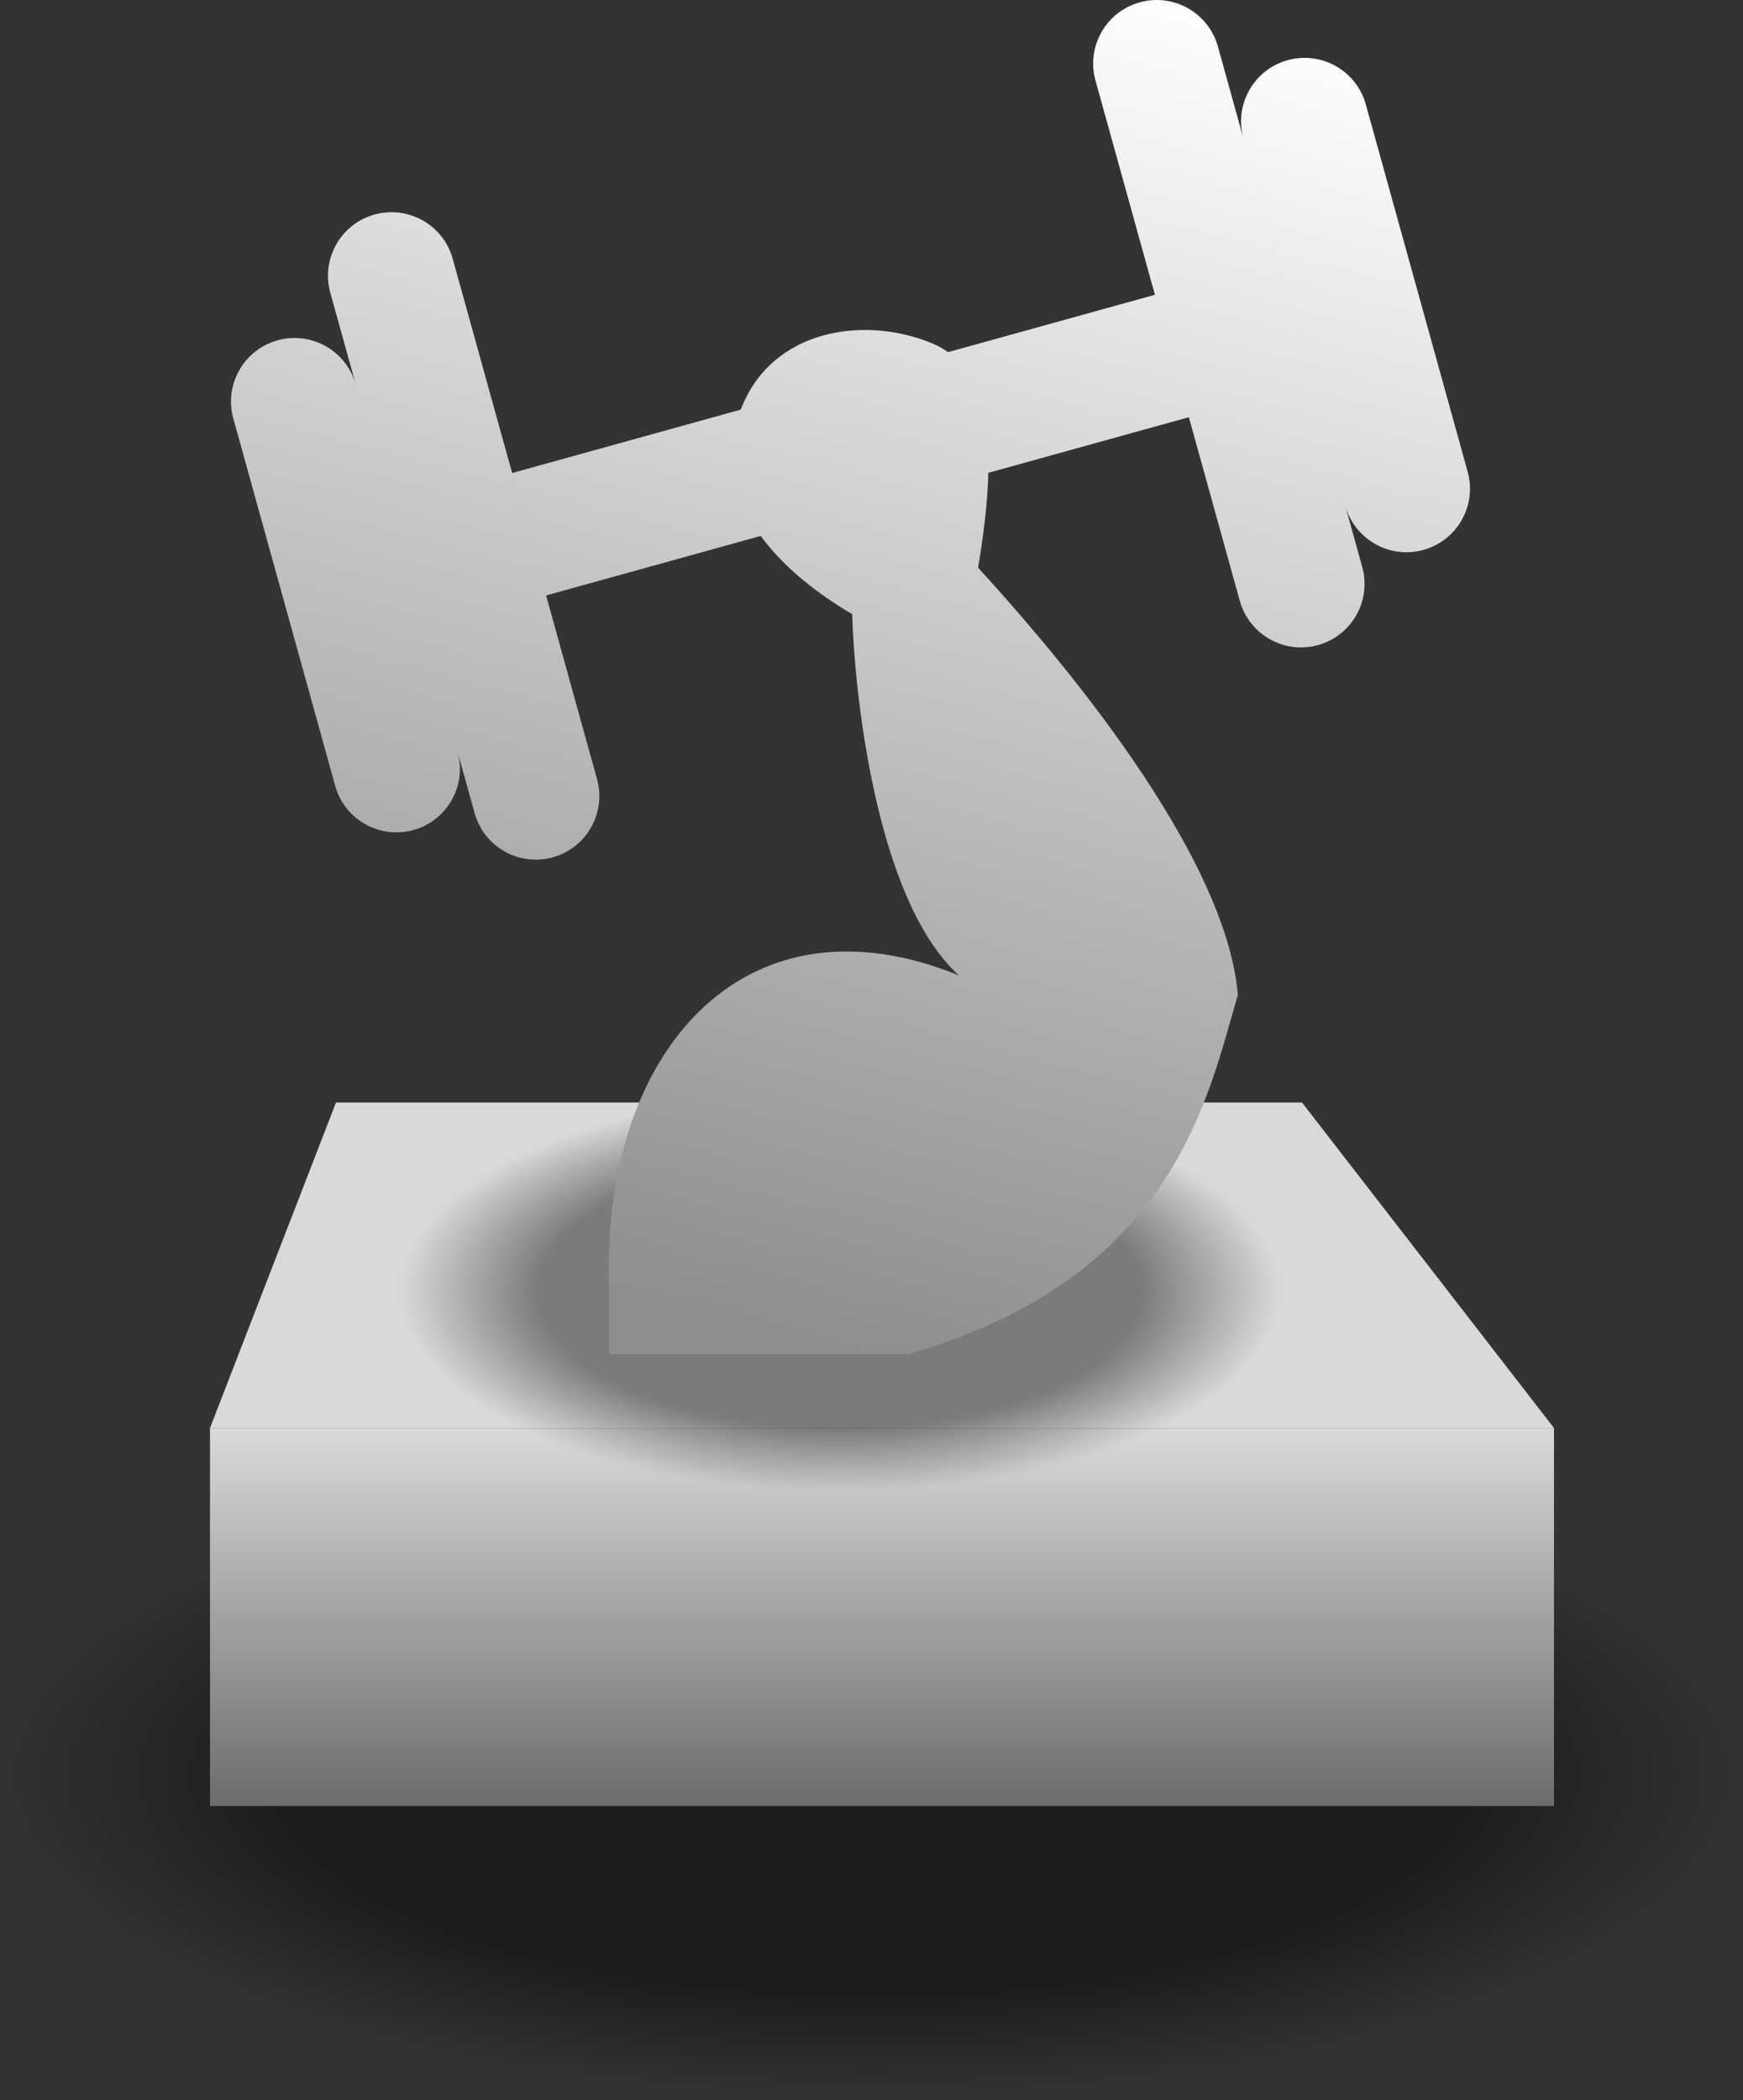 <svg width="83" height="100" viewBox="0 0 83 100" fill="none" xmlns="http://www.w3.org/2000/svg">
<rect x="0" y="0" width="83" height="100" fill="#333333" stroke="none"/>
<ellipse cx="41.5" cy="84.5" rx="41.5" ry="15.5" fill="url(#paint0_radial_373_2922)"/>
<rect x="10" y="68" width="64" height="18" fill="url(#paint1_linear_373_2922)"/>
<path d="M16 52.5H62L74 68H10L16 52.5Z" fill="#D9D9D9"/>
<ellipse cx="40" cy="61.5" rx="21" ry="9.5" fill="url(#paint2_radial_373_2922)"/>
<path fill-rule="evenodd" clip-rule="evenodd" d="M15.728 13.939L15.735 13.964L16.938 18.302C16.488 16.698 14.824 15.76 13.217 16.205C11.607 16.652 10.664 18.319 11.111 19.929L11.117 19.951L15.955 37.397L15.961 37.419C16.408 39.029 18.075 39.972 19.685 39.525C21.291 39.08 22.233 37.42 21.794 35.813L22.598 38.71L22.6 38.717C23.046 40.327 24.713 41.27 26.323 40.824C27.933 40.377 28.876 38.71 28.43 37.1L28.43 37.1L21.558 12.322L21.558 12.322C21.112 10.713 19.445 9.769 17.835 10.216C16.225 10.662 15.282 12.329 15.728 13.939ZM45.147 16.768L54.995 14.037L52.172 3.856L52.166 3.834C51.719 2.224 52.663 0.557 54.273 0.111C55.883 -0.336 57.55 0.607 57.996 2.217L57.996 2.217L57.996 2.217L64.865 26.986L64.868 26.995C65.314 28.605 64.371 30.272 62.761 30.719C61.151 31.165 59.484 30.222 59.038 28.612L56.612 19.867L47.063 22.515C47.03 24.023 46.812 25.604 46.577 27.032C46.627 27.088 46.684 27.15 46.746 27.219C48.935 29.638 58.323 40.011 58.947 47.367C58.851 47.694 58.754 48.037 58.654 48.393C57.239 53.403 55.079 61.056 43.28 64.473H28.991L28.991 60.338C28.991 49.73 35.678 42.376 45.663 46.447C41.6 42.76 40.666 32.492 40.58 29.244C38.957 28.291 37.327 27.034 36.224 25.521L26.005 28.355L24.388 22.525L35.274 19.506C36.735 15.66 41.175 14.999 44.42 16.363C44.686 16.474 44.928 16.61 45.147 16.768ZM65.039 4.973L65.039 4.973L69.889 22.463L69.889 22.463C70.336 24.073 69.392 25.74 67.783 26.187C66.173 26.633 64.506 25.69 64.059 24.08L64.054 24.061L59.214 6.61L59.209 6.59C58.762 4.98 59.705 3.313 61.315 2.866C62.925 2.42 64.592 3.363 65.039 4.973L65.039 4.973Z" fill="url(#paint3_linear_373_2922)"/>
<defs>
<radialGradient id="paint0_radial_373_2922" cx="0" cy="0" r="1" gradientUnits="userSpaceOnUse" gradientTransform="translate(41.5 84.5) rotate(90) scale(15.5 41.5)">
<stop offset="0.688" stop-opacity="0.43"/>
<stop offset="1" stop-opacity="0"/>
</radialGradient>
<linearGradient id="paint1_linear_373_2922" x1="42" y1="68" x2="42" y2="86" gradientUnits="userSpaceOnUse">
<stop stop-color="#D9D9D9"/>
<stop offset="1" stop-color="#6C6C6C"/>
</linearGradient>
<radialGradient id="paint2_radial_373_2922" cx="0" cy="0" r="1" gradientUnits="userSpaceOnUse" gradientTransform="translate(40 61.5) rotate(90) scale(9.5 21)">
<stop offset="0.688" stop-opacity="0.43"/>
<stop offset="1" stop-opacity="0"/>
</radialGradient>
<linearGradient id="paint3_linear_373_2922" x1="57.5" y1="-2.34028e-07" x2="40.5" y2="64.473" gradientUnits="userSpaceOnUse">
<stop stop-color="white"/>
<stop offset="1" stop-color="#8E8E8E"/>
</linearGradient>
</defs>
</svg>
